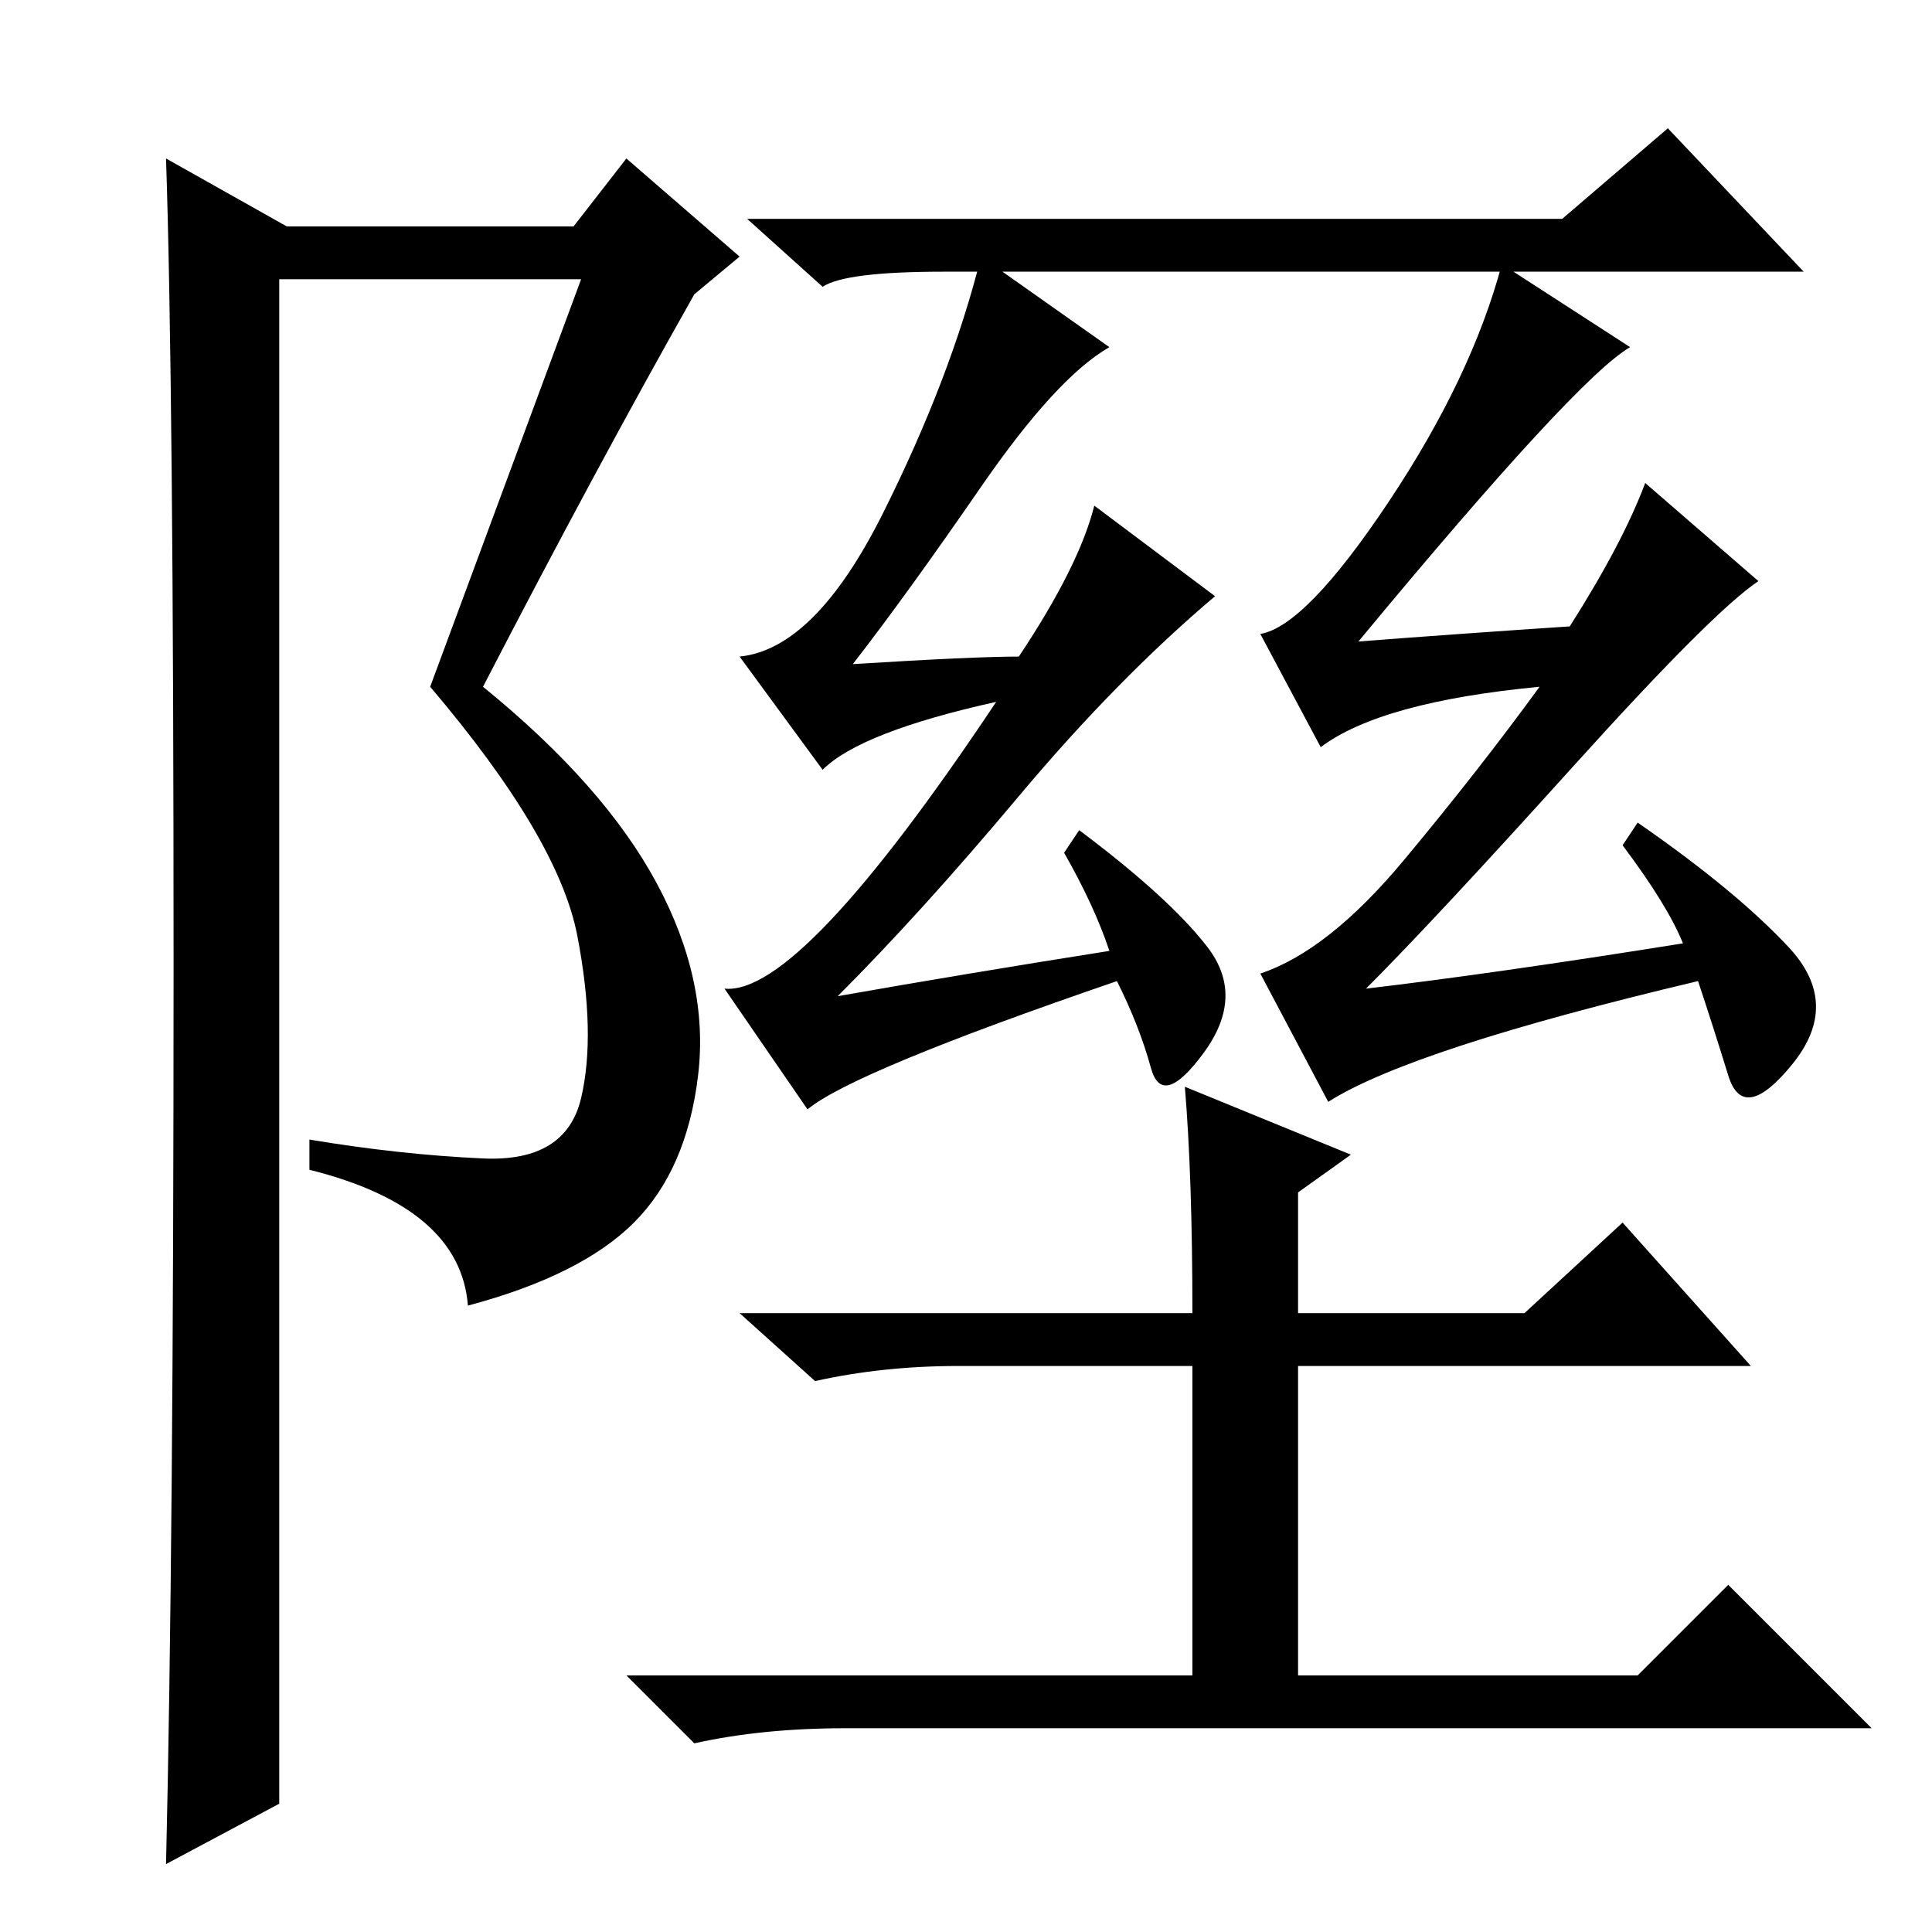 <?xml version="1.0" standalone="no"?>
<!DOCTYPE svg PUBLIC "-//W3C//DTD SVG 1.1//EN" "http://www.w3.org/Graphics/SVG/1.1/DTD/svg11.dtd" >
<svg xmlns="http://www.w3.org/2000/svg" xmlns:xlink="http://www.w3.org/1999/xlink" version="1.1" viewBox="0 -36 256 256">
  <g transform="matrix(1 0 0 -1 0 220)">
   <path fill="currentColor"
d="M135 169q8 12 10 20l16 -12q-13 -11 -26 -26.5t-24 -26.5q17 3 36 6q-2 6 -6 13l2 3q12 -9 17 -15.5t-0.5 -14t-7 -2t-4.5 11.5q-35 -12 -41 -17l-11 16q10 -1 36 38q-18 -4 -23 -9l-11 15q10 1 19 19t13 34l17 -12q-7 -4 -17 -18.5t-17 -23.5q16 1 22 1zM157 112l22 -9
l-7 -5v-16h30l13 12l17 -19h-60v-41h45l12 12l19 -19h-136q-11 0 -20 -2l-9 9h75v41h-31q-10 0 -19 -2l-10 9h60q0 18 -1 30zM207 227l14 12l18 -19h-114q-13 0 -16 -2l-10 9h108zM208 173q7 11 10 19l15 -13q-6 -4 -24.5 -24.5t-27.5 -29.5q17 2 42 6q-2 5 -8 13l2 3
q13 -9 20 -16.5t0.5 -15.5t-8.5 -1.5t-4 12.5q-38 -9 -49 -16l-9 17q9 3 19 15t18 23q-21 -2 -29 -8l-8 15q6 1 17 17.5t15 31.5l17 -11q-7 -4 -36 -39q13 1 28 2zM22 9q1 42 1 119t-1 107l16 -9h38l7 9l15 -13l-6 -5q-13 -23 -28 -52q16 -13 23 -26t5.5 -25.5t-8.5 -19.5
t-22 -11q-1 13 -21 18v4q12 -2 23 -2.5t13 8t-0.5 21.5t-19.5 33l20 54h-40v-202z" />
  </g>

</svg>

